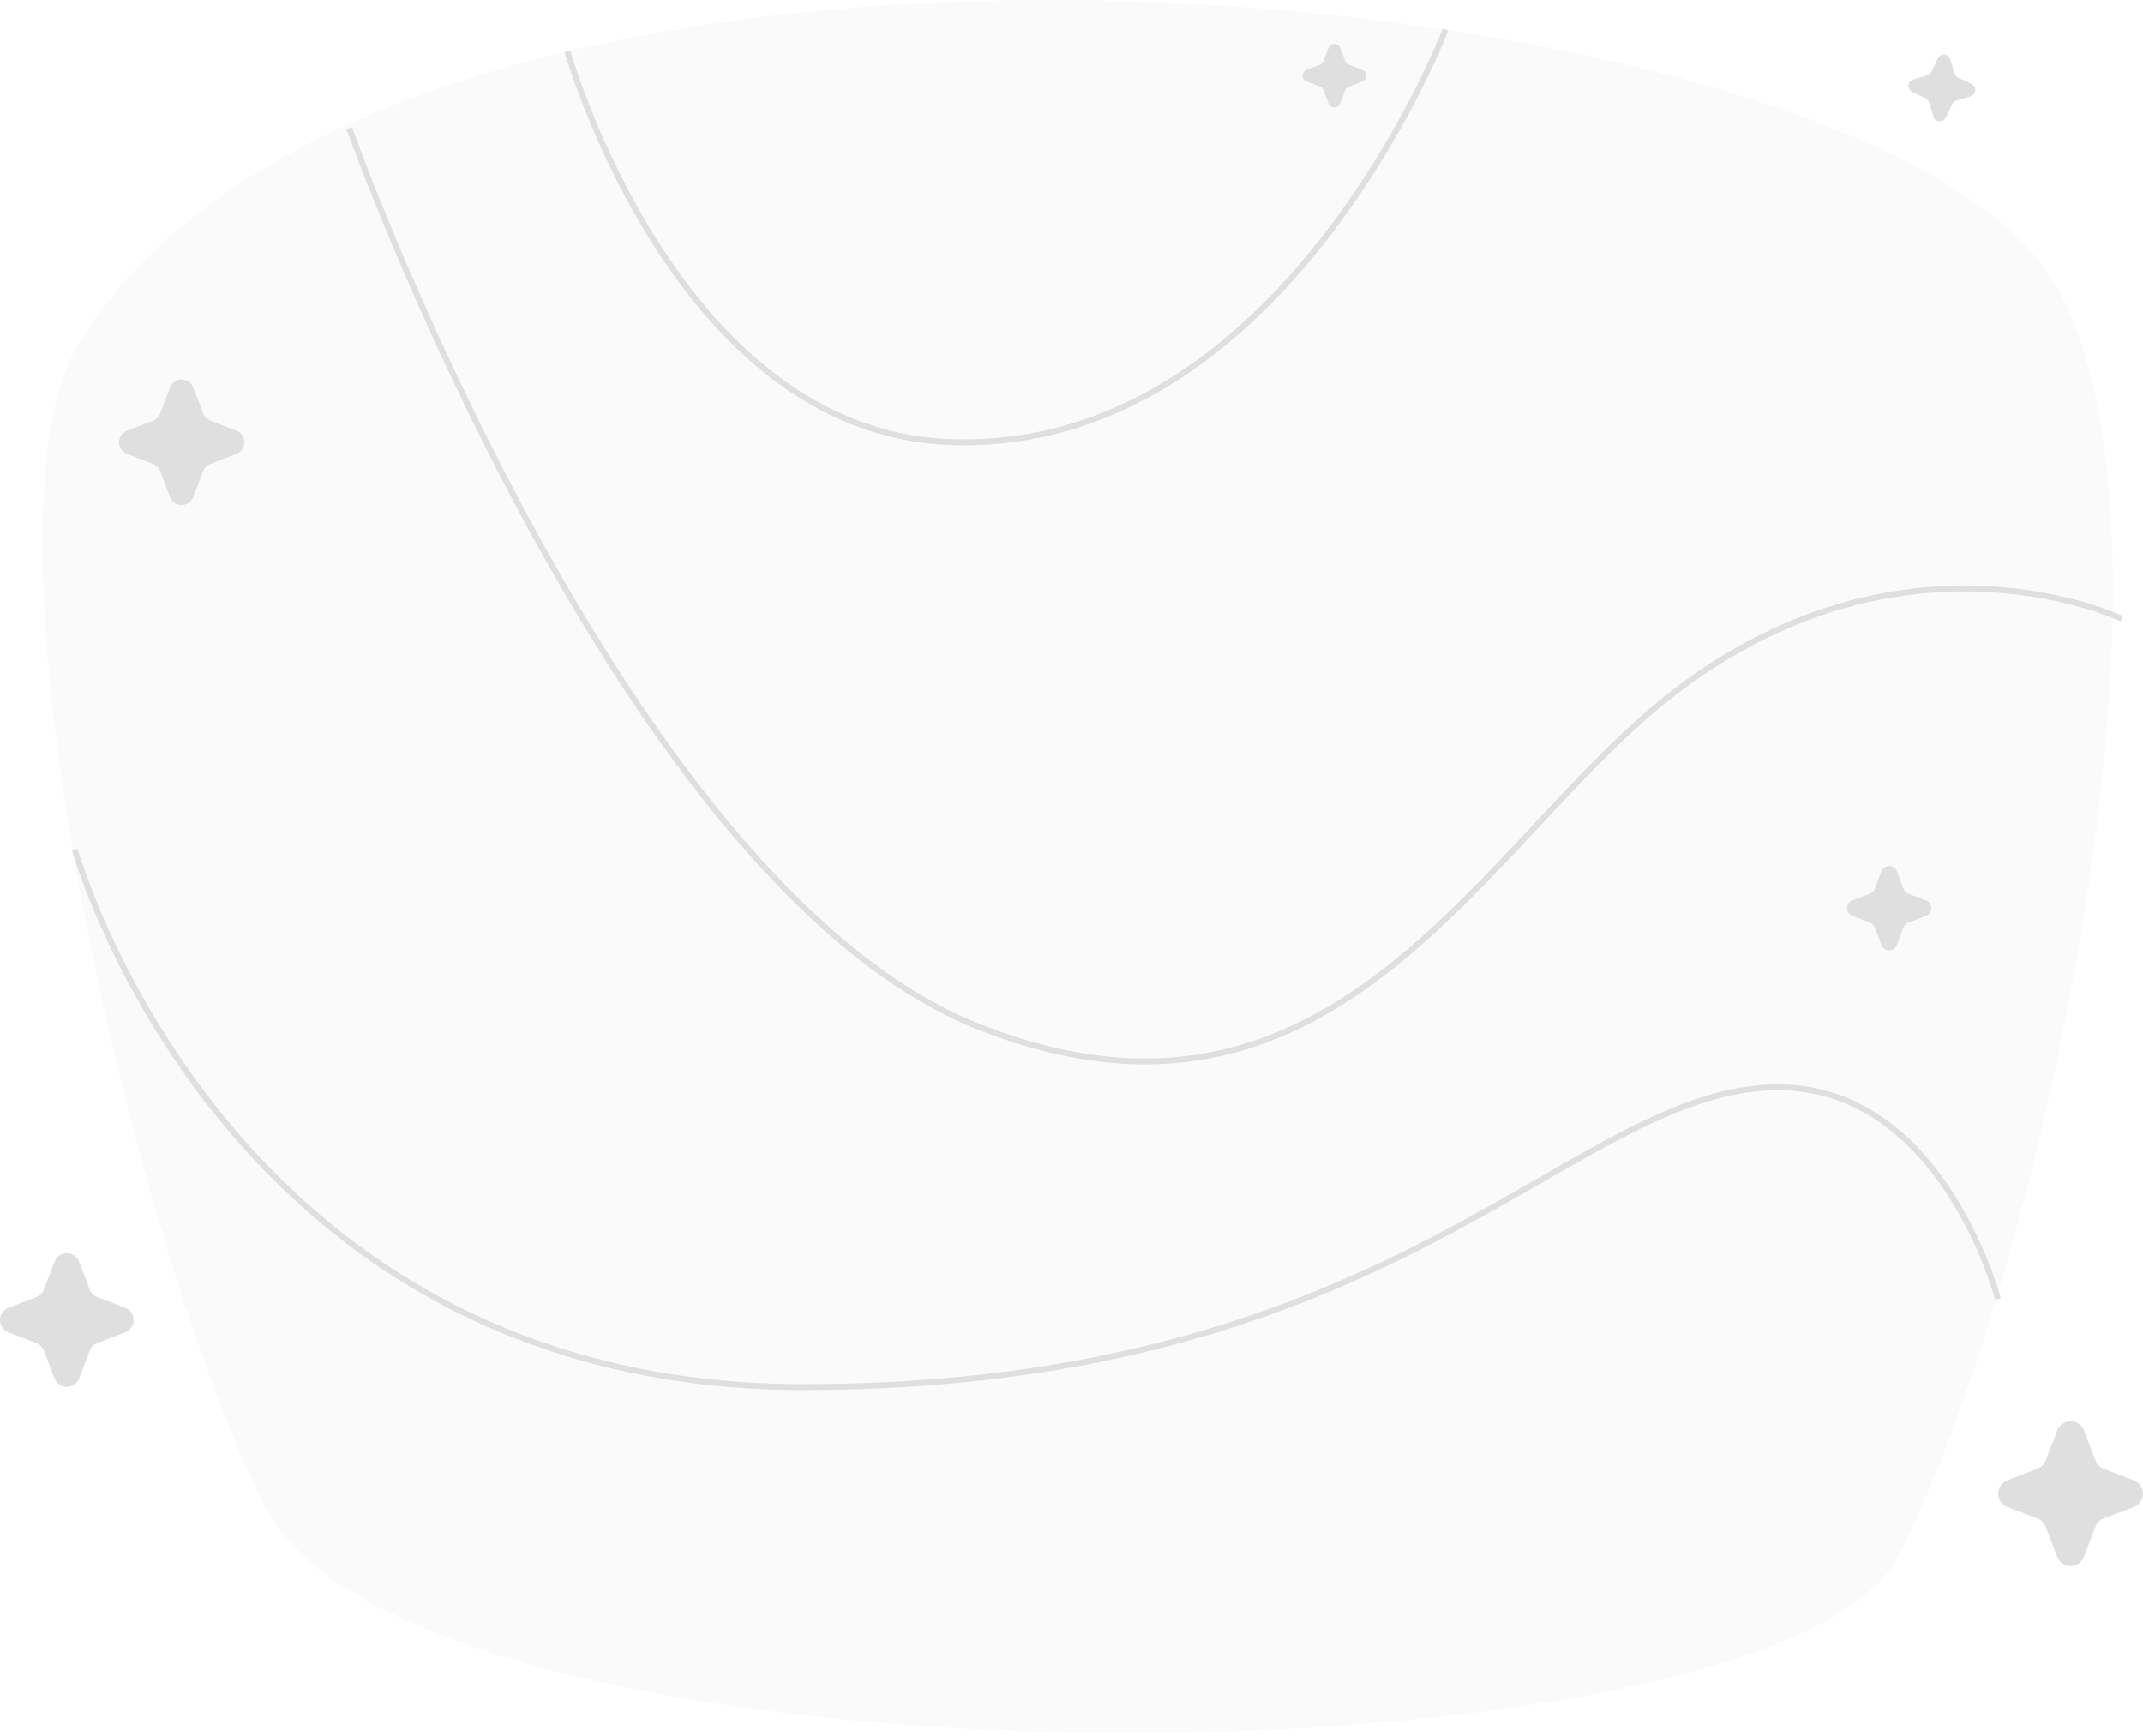 <svg width="363" height="294" viewBox="0 0 363 294" fill="none" xmlns="http://www.w3.org/2000/svg">
<path opacity="0.15" d="M13.524 57.862C-5.665 88.731 22.736 211.414 44.836 255.067C70.751 306.246 301.484 303.597 321.677 263.367C346.718 213.48 373.402 85.928 346.907 46.238C312.739 -4.896 67.848 -29.503 13.524 57.862Z" fill="#DFDFDF"/>
<path d="M330.343 10.003L331.074 12.44C331.166 12.744 331.382 12.995 331.669 13.133L333.969 14.221C334.377 14.429 334.62 14.863 334.586 15.32C334.551 15.777 334.245 16.169 333.81 16.313L331.373 17.041C331.069 17.134 330.817 17.349 330.68 17.636L329.592 19.936C329.382 20.342 328.95 20.583 328.495 20.548C328.04 20.514 327.649 20.21 327.504 19.777L326.776 17.34C326.682 17.037 326.466 16.787 326.181 16.65L323.881 15.559C323.475 15.35 323.234 14.918 323.268 14.462C323.303 14.007 323.607 13.617 324.04 13.471L326.477 12.743C326.781 12.65 327.032 12.434 327.17 12.148L328.258 9.848C328.467 9.442 328.899 9.201 329.354 9.236C329.81 9.27 330.2 9.574 330.346 10.007L330.343 10.003Z" fill="#DFDFDF"/>
<path d="M59.155 21.712C59.155 21.712 104.832 149.875 165.886 173.941C226.939 198.007 251.593 141.455 284.166 116.824C323.106 87.347 359.4 104.785 359.4 104.785" stroke="#DFDFDF"/>
<path d="M96.128 8.708C96.128 8.708 114.228 72.937 160.668 74.859C217.306 77.201 244.844 5.018 244.844 5.018" stroke="#DFDFDF"/>
<path d="M12.671 143.858C12.671 143.858 37.905 235.025 136.273 234.931C234.641 234.837 264.364 187.158 298.263 184.275C328.49 181.718 338.426 220.019 338.426 220.019" stroke="#DFDFDF"/>
<path d="M32.732 65.624L34.432 70.054C34.645 70.605 35.081 71.04 35.632 71.254L40.062 72.954C40.867 73.269 41.396 74.045 41.396 74.909C41.396 75.774 40.867 76.55 40.062 76.865L35.632 78.565C35.08 78.777 34.644 79.213 34.432 79.765L32.732 84.198C32.422 85.007 31.645 85.541 30.778 85.541C29.912 85.541 29.135 85.007 28.825 84.198L27.125 79.765C26.912 79.213 26.476 78.777 25.925 78.565L21.495 76.865C20.69 76.55 20.16 75.774 20.16 74.909C20.16 74.045 20.69 73.269 21.495 72.954L25.925 71.254C26.476 71.04 26.911 70.605 27.125 70.054L28.825 65.624C29.135 64.814 29.912 64.28 30.778 64.28C31.645 64.28 32.422 64.814 32.732 65.624Z" fill="#DFDFDF"/>
<path d="M321.308 147.583L322.445 150.561C322.589 150.932 322.884 151.226 323.256 151.368L326.231 152.505C326.775 152.713 327.135 153.235 327.135 153.818C327.135 154.4 326.775 154.922 326.231 155.131L323.256 156.268C322.885 156.411 322.59 156.704 322.445 157.075L321.308 160.053C321.098 160.596 320.576 160.954 319.993 160.954C319.411 160.954 318.889 160.596 318.678 160.053L317.541 157.075C317.396 156.704 317.102 156.411 316.73 156.268L313.755 155.131C313.211 154.922 312.852 154.4 312.852 153.818C312.852 153.235 313.211 152.713 313.755 152.505L316.73 151.368C317.103 151.226 317.398 150.932 317.541 150.561L318.678 147.583C318.889 147.039 319.411 146.681 319.993 146.681C320.576 146.681 321.098 147.039 321.308 147.583Z" fill="#DFDFDF"/>
<path d="M227.019 8.102L227.883 10.349C227.99 10.63 228.212 10.852 228.493 10.959L230.736 11.823C231.147 11.98 231.418 12.374 231.418 12.814C231.418 13.254 231.147 13.648 230.736 13.805L228.493 14.665C228.213 14.773 227.992 14.995 227.883 15.275L227.019 17.522C226.862 17.933 226.468 18.204 226.028 18.204C225.589 18.204 225.194 17.933 225.037 17.522L224.177 15.271C224.068 14.991 223.847 14.77 223.567 14.661L221.32 13.801C220.91 13.644 220.638 13.25 220.638 12.81C220.638 12.37 220.91 11.976 221.32 11.819L223.567 10.955C223.848 10.847 224.069 10.625 224.177 10.345L225.037 8.098C225.194 7.687 225.589 7.416 226.028 7.416C226.468 7.416 226.862 7.687 227.019 8.098V8.102Z" fill="#DFDFDF"/>
<path d="M13.406 213.702L15.206 218.409C15.434 218.996 15.899 219.459 16.487 219.686L21.193 221.493C22.063 221.817 22.64 222.648 22.64 223.577C22.64 224.505 22.063 225.336 21.193 225.661L16.487 227.461C15.898 227.69 15.432 228.157 15.206 228.747L13.406 233.453C13.081 234.323 12.25 234.9 11.322 234.9C10.393 234.9 9.562 234.323 9.238 233.453L7.43 228.747C7.205 228.158 6.741 227.693 6.153 227.466L1.447 225.666C0.577 225.341 0 224.51 0 223.582C0 222.653 0.577 221.822 1.447 221.498L6.153 219.691C6.741 219.465 7.205 219.001 7.43 218.414L9.238 213.707C9.562 212.837 10.393 212.26 11.322 212.26C12.25 212.26 13.081 212.837 13.406 213.707V213.702Z" fill="#DFDFDF"/>
<path d="M352.987 242.252L354.946 247.364C355.191 248.004 355.697 248.509 356.337 248.755L361.449 250.714C362.383 251.072 363 251.968 363 252.968C363 253.969 362.383 254.865 361.449 255.223L356.337 257.186C355.697 257.432 355.191 257.937 354.946 258.577L352.987 263.685C352.629 264.619 351.733 265.236 350.732 265.236C349.732 265.236 348.835 264.619 348.478 263.685L346.515 258.577C346.269 257.937 345.764 257.432 345.124 257.186L340.016 255.223C339.081 254.865 338.465 253.969 338.465 252.968C338.465 251.968 339.081 251.072 340.016 250.714L345.124 248.755C345.764 248.509 346.269 248.004 346.515 247.364L348.478 242.252C348.835 241.318 349.732 240.701 350.732 240.701C351.733 240.701 352.629 241.318 352.987 242.252Z" fill="#DFDFDF"/>
</svg>
